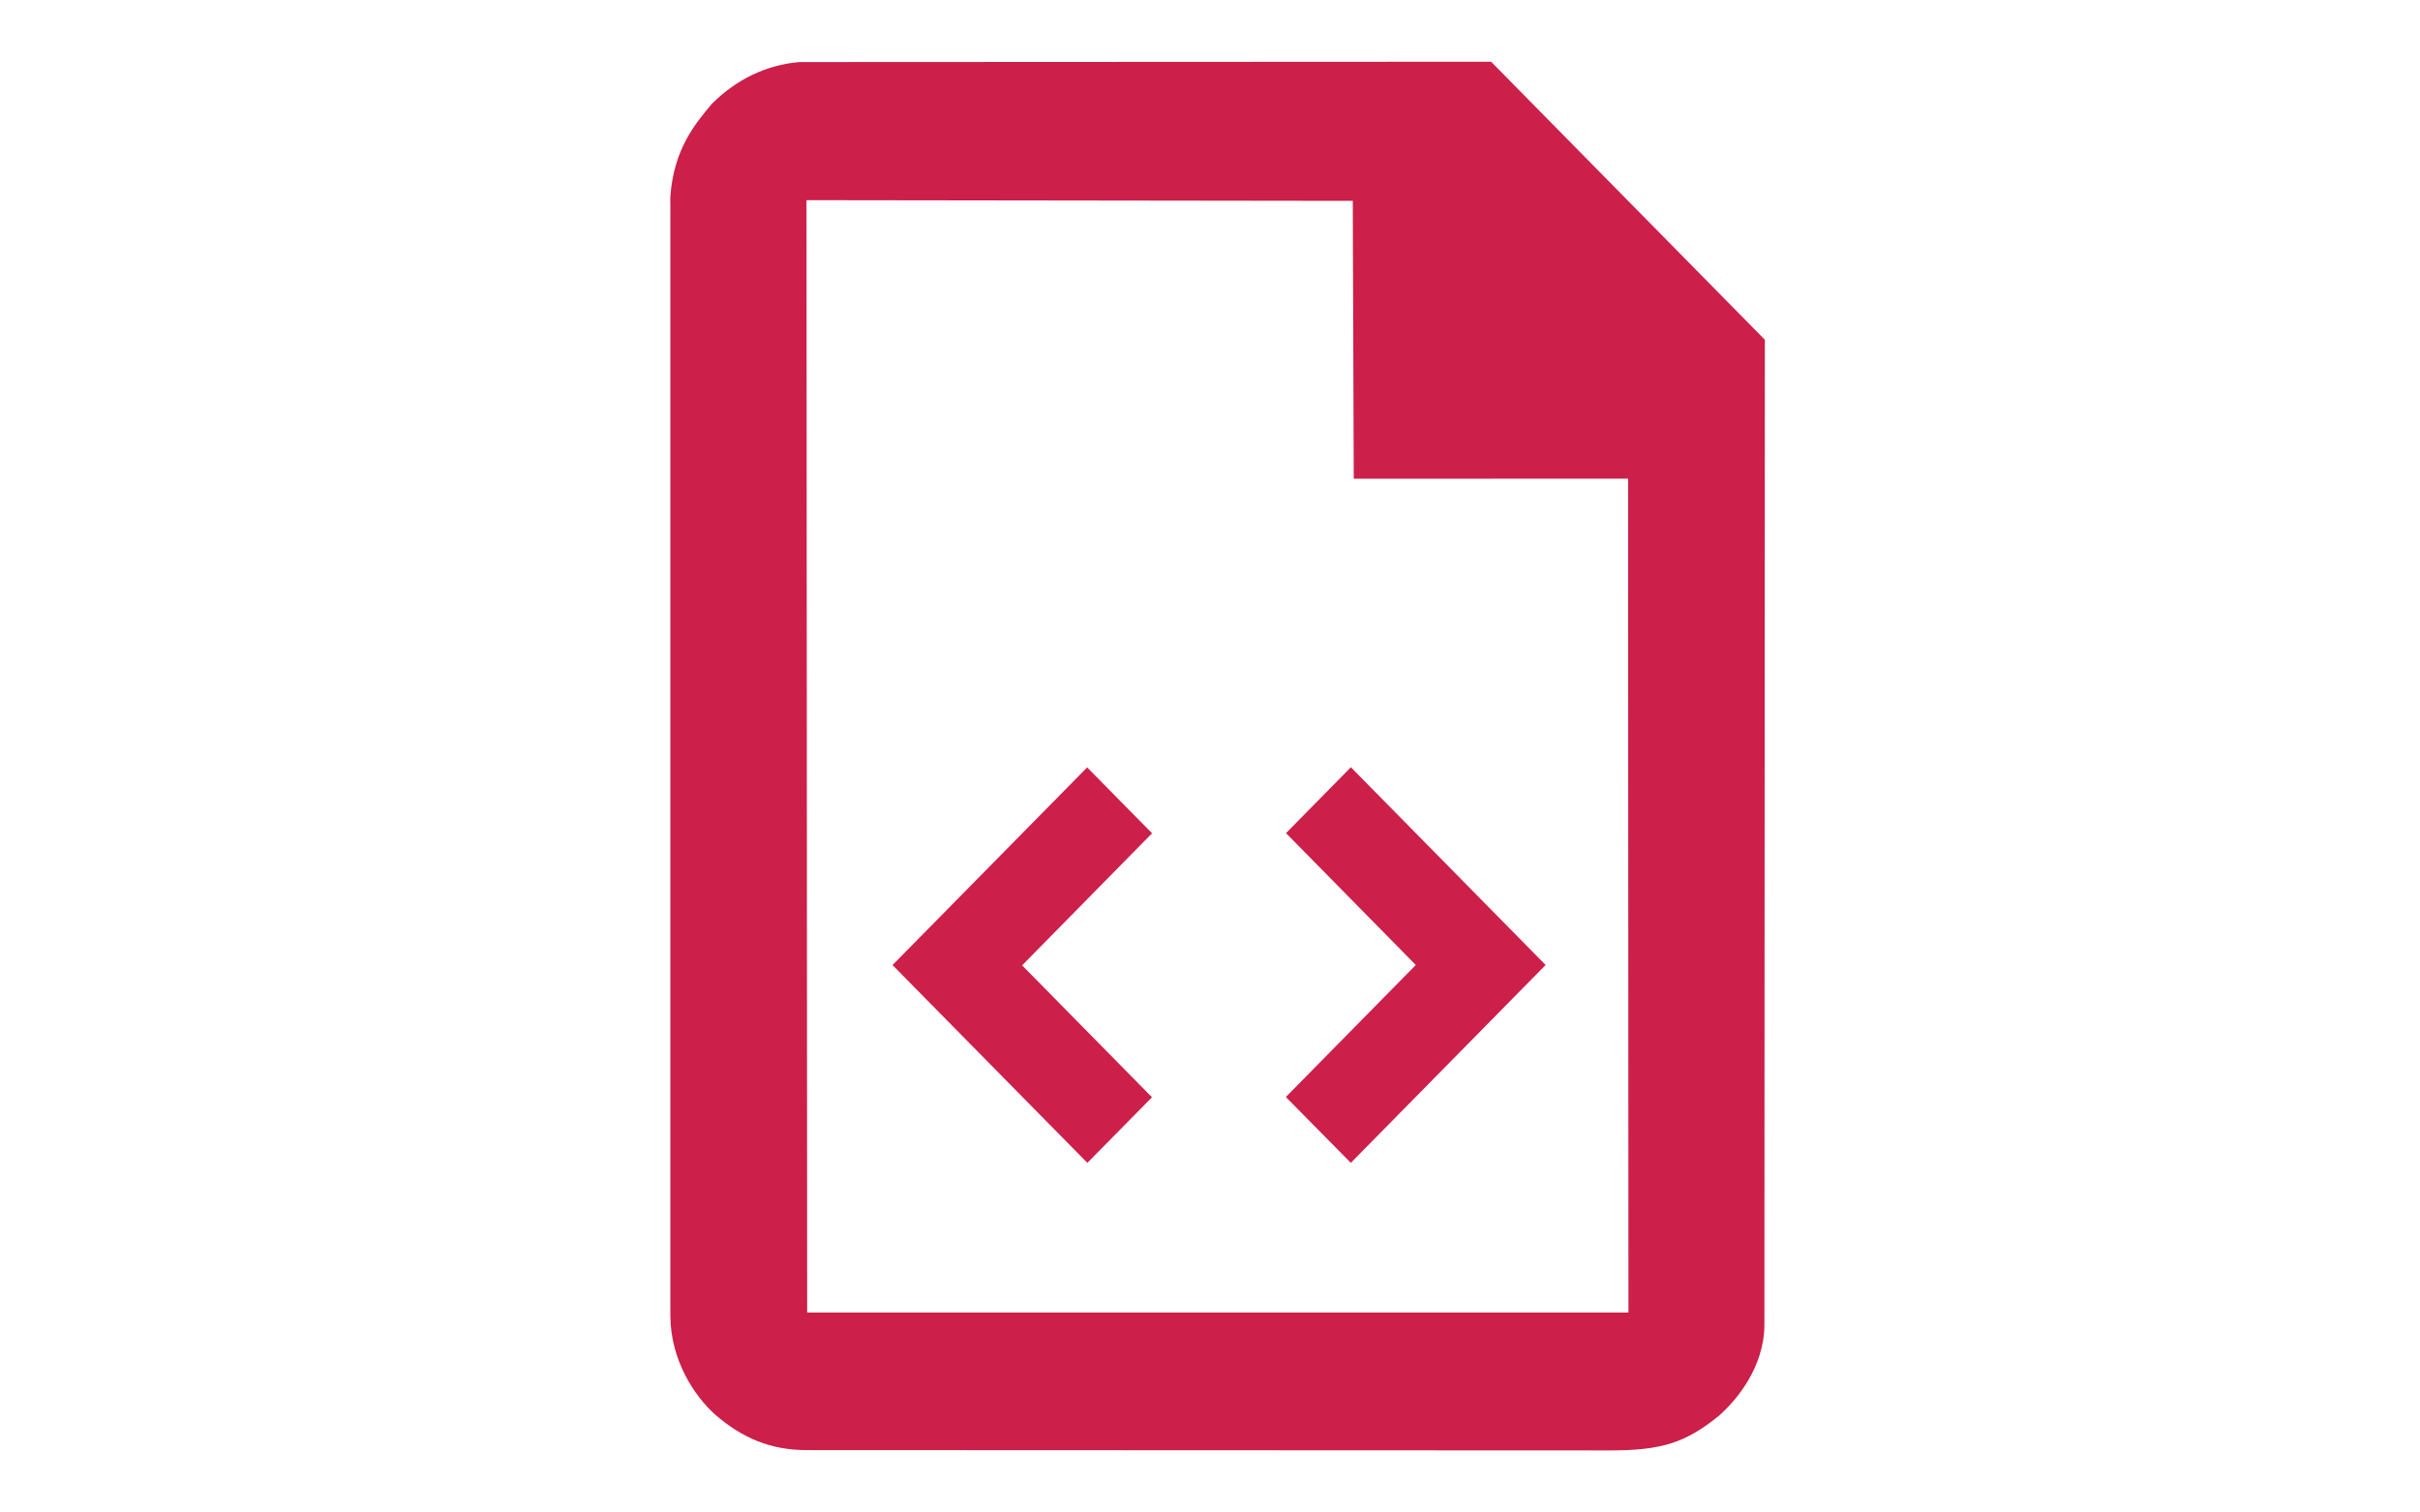 <?xml version="1.0" encoding="utf-8"?>
<!-- Generator: Adobe Illustrator 16.0.0, SVG Export Plug-In . SVG Version: 6.00 Build 0)  -->
<!DOCTYPE svg PUBLIC "-//W3C//DTD SVG 1.1//EN" "http://www.w3.org/Graphics/SVG/1.1/DTD/svg11.dtd">
<svg version="1.1" id="Capa_1" xmlns="http://www.w3.org/2000/svg" xmlns:xlink="http://www.w3.org/1999/xlink" x="0px" y="0px"
	 width="80px" height="50px" viewBox="-28.664 -15.24 80 50" enable-background="new -28.664 -15.24 80 50" xml:space="preserve">
<path fill="#CC1F49" d="M29.678-4.009l-9.049-9.19l-22.874,0.011c-1.085,0.093-2.083,0.573-2.893,1.388
	c-0.516,0.619-1.249,1.462-1.365,3.046c-0.004,0.055-0.002,0.106-0.002,0.157c0.002,0.055,0.002,0.106,0.002,0.159v36.681
	c0,1.489,0.808,2.681,1.48,3.281c0.892,0.771,1.83,1.173,3.01,1.173c8.86,0,17.722,0.011,26.579,0.011
	c1.723,0,2.508-0.263,3.606-1.156c0.554-0.492,1.491-1.582,1.491-3.007L29.678-4.009z M7.282,23.202l-6.441-6.539l6.434-6.534
	l2.146,2.178l-4.296,4.366l4.293,4.361L7.282,23.202z M15.993,10.124l6.438,6.537l-6.44,6.541l-2.147-2.177l4.295-4.364l-4.29-4.359
	L15.993,10.124z M25.157,0.583l0.012,27.567h-27.15L-2.003-8.623l18.059,0.023l0.032,9.185L25.157,0.583z"/>
</svg>
